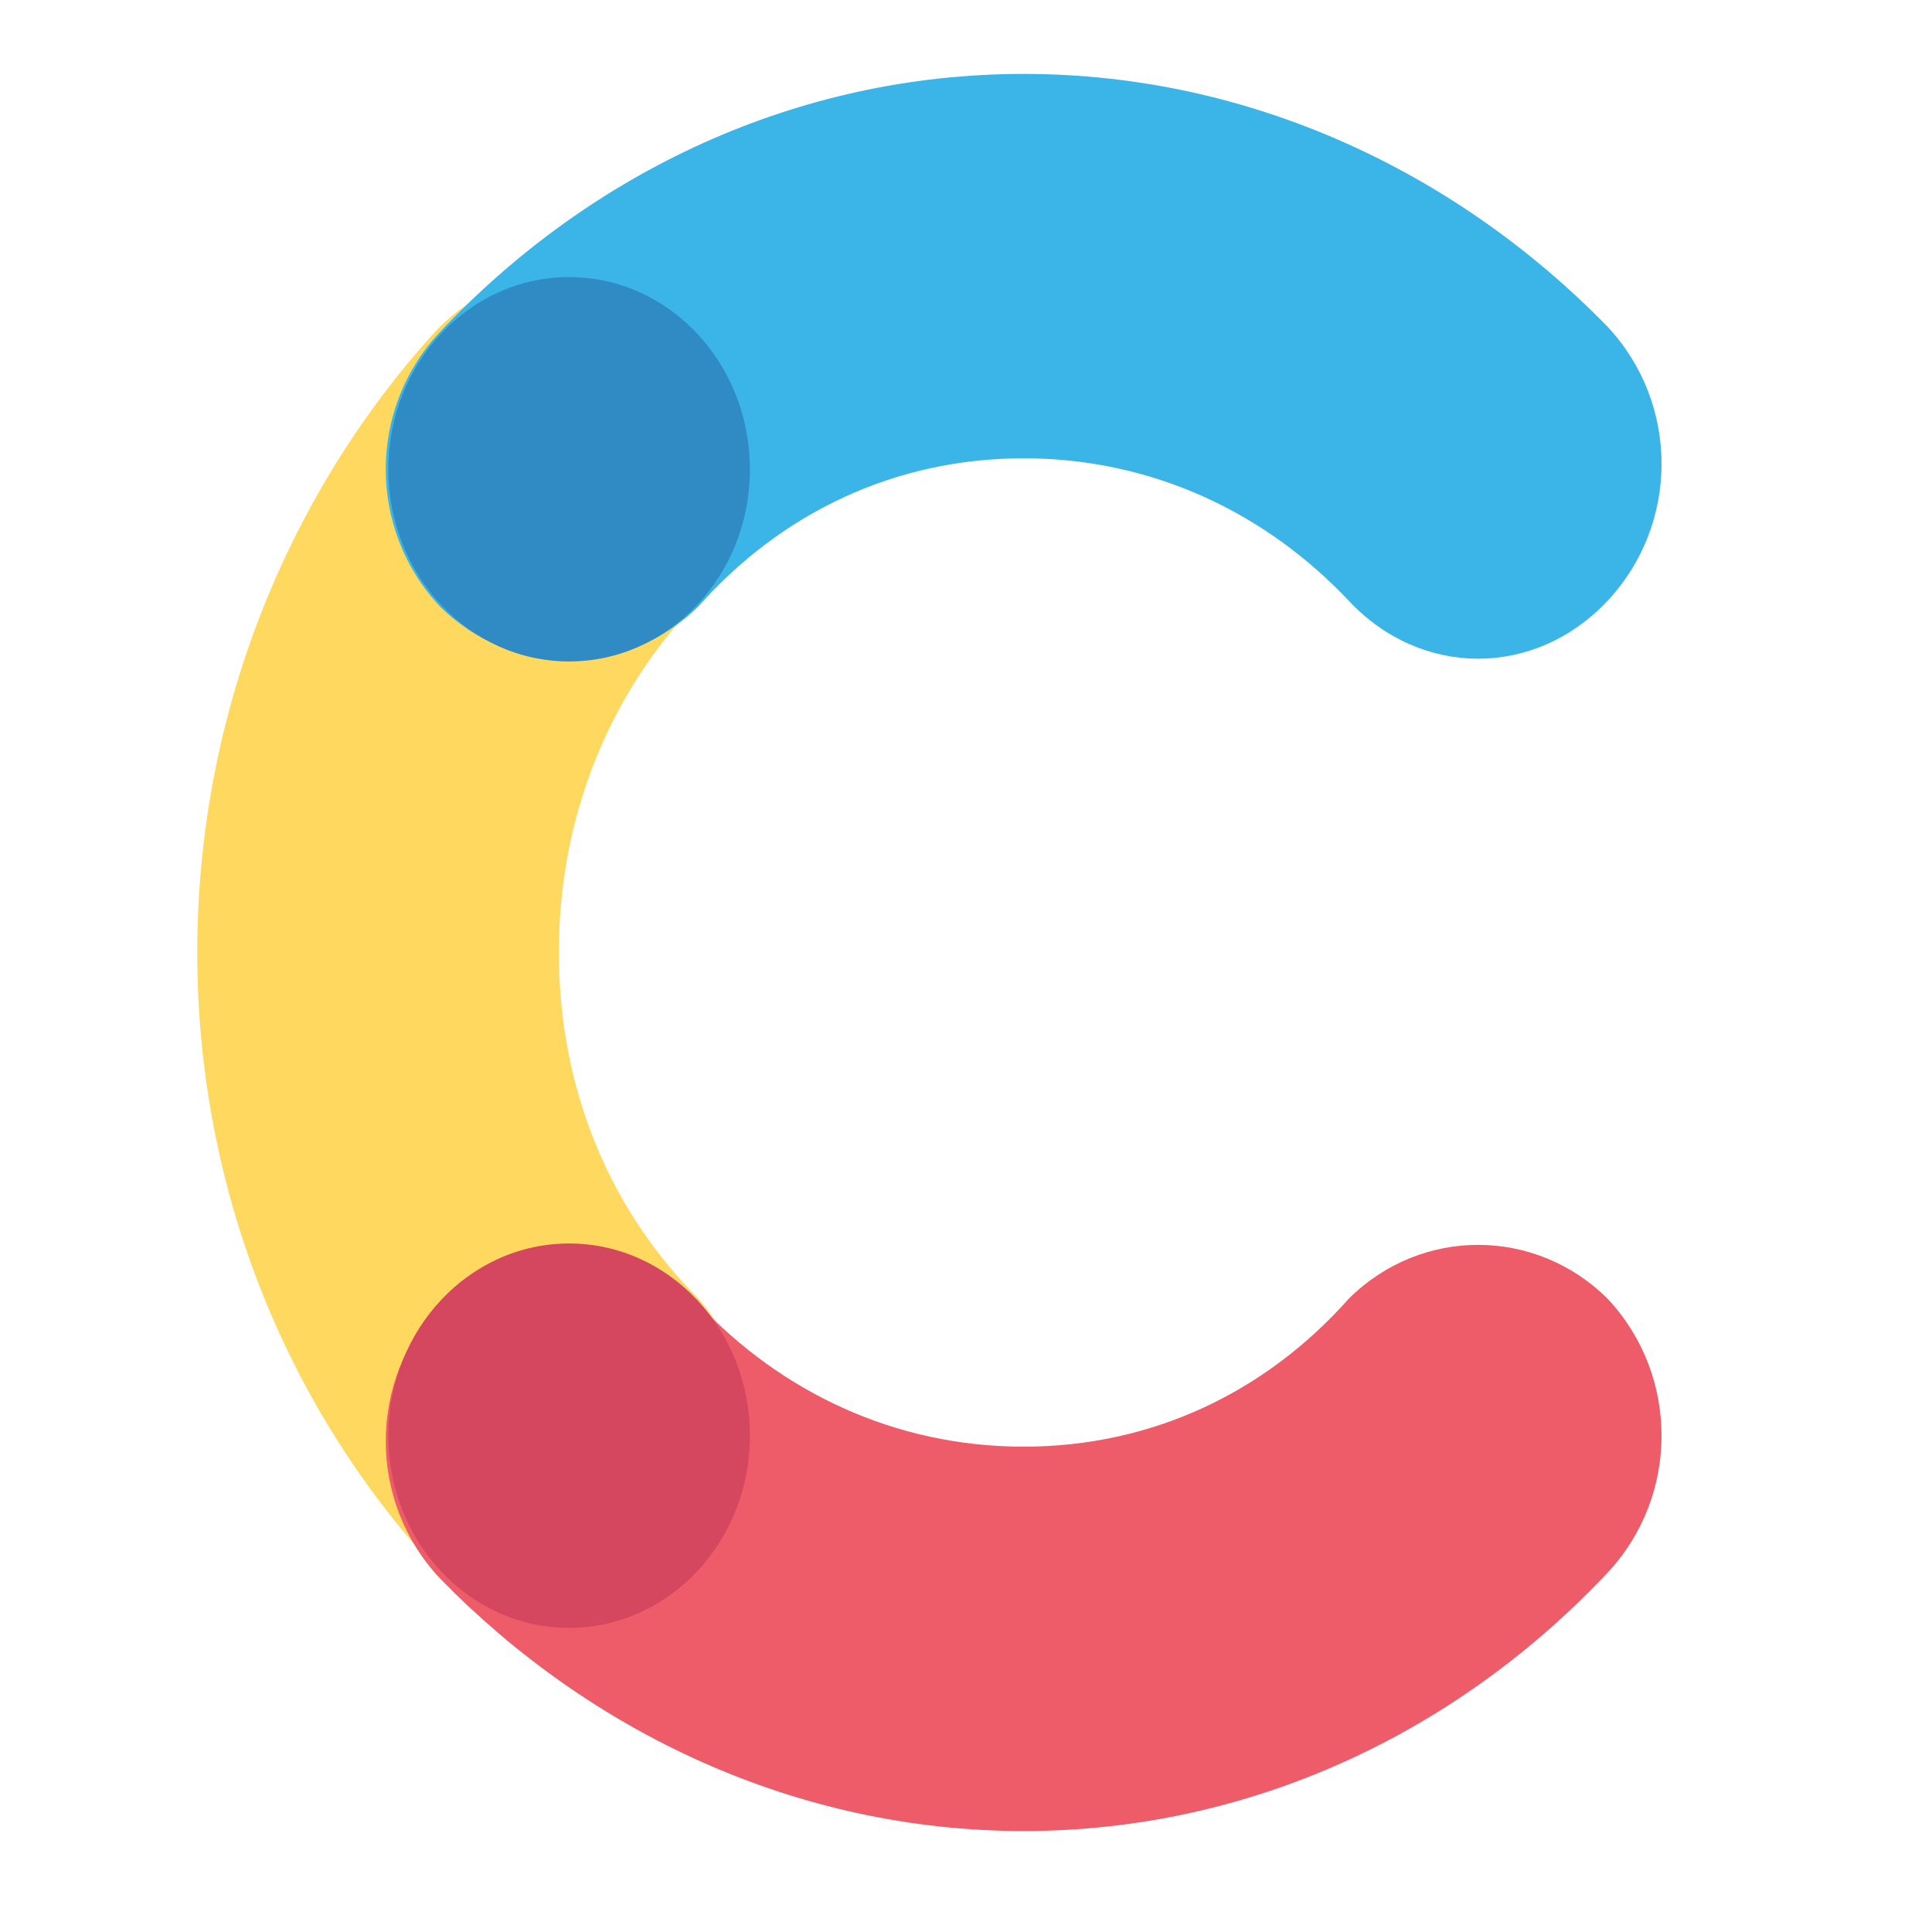 <svg width="19" height="19" viewBox="0 0 19 19" fill="none" xmlns="http://www.w3.org/2000/svg">
<g clip-path="url(#clip0_1_927)">
<path d="M6.867 12.769C6.003 11.905 5.496 10.717 5.496 9.367C5.496 8.017 6.003 6.829 6.816 5.965C7.527 5.209 7.527 4.021 6.816 3.265C6.105 2.509 4.988 2.509 4.277 3.265C2.854 4.831 1.94 6.991 1.94 9.367C1.94 11.743 2.854 13.903 4.327 15.469C5.038 16.225 6.156 16.225 6.867 15.469C7.527 14.713 7.527 13.525 6.867 12.769Z" fill="#FFD85F"/>
<path d="M6.867 5.965C7.68 5.047 8.797 4.507 10.067 4.507C11.337 4.507 12.454 5.047 13.267 5.911C13.978 6.667 15.095 6.667 15.807 5.911C16.518 5.155 16.518 3.967 15.807 3.211C14.334 1.699 12.302 0.727 10.067 0.727C7.832 0.727 5.8 1.699 4.327 3.265C3.616 4.021 3.616 5.209 4.327 5.965C5.038 6.667 6.156 6.667 6.867 5.965Z" fill="#3BB4E7"/>
<path d="M13.267 12.769C12.454 13.687 11.337 14.227 10.067 14.227C8.797 14.227 7.68 13.687 6.867 12.823C6.156 12.067 5.038 12.067 4.327 12.823C3.616 13.579 3.616 14.767 4.327 15.523C5.8 17.035 7.832 18.007 10.067 18.007C12.302 18.007 14.334 17.035 15.807 15.469C16.518 14.713 16.518 13.525 15.807 12.769C15.095 12.067 13.978 12.067 13.267 12.769Z" fill="#ED5C68"/>
<path d="M5.597 6.505C6.579 6.505 7.375 5.658 7.375 4.615C7.375 3.571 6.579 2.725 5.597 2.725C4.615 2.725 3.819 3.571 3.819 4.615C3.819 5.658 4.615 6.505 5.597 6.505Z" fill="#308BC5"/>
<path d="M5.597 16.009C6.579 16.009 7.375 15.162 7.375 14.119C7.375 13.075 6.579 12.229 5.597 12.229C4.615 12.229 3.819 13.075 3.819 14.119C3.819 15.162 4.615 16.009 5.597 16.009Z" fill="#D5465F"/>
</g>
<defs>
<clipPath id="clip0_1_927">
<rect width="18" height="18" fill="white" transform="translate(0.5 0.5)"/>
</clipPath>
</defs>
</svg>
